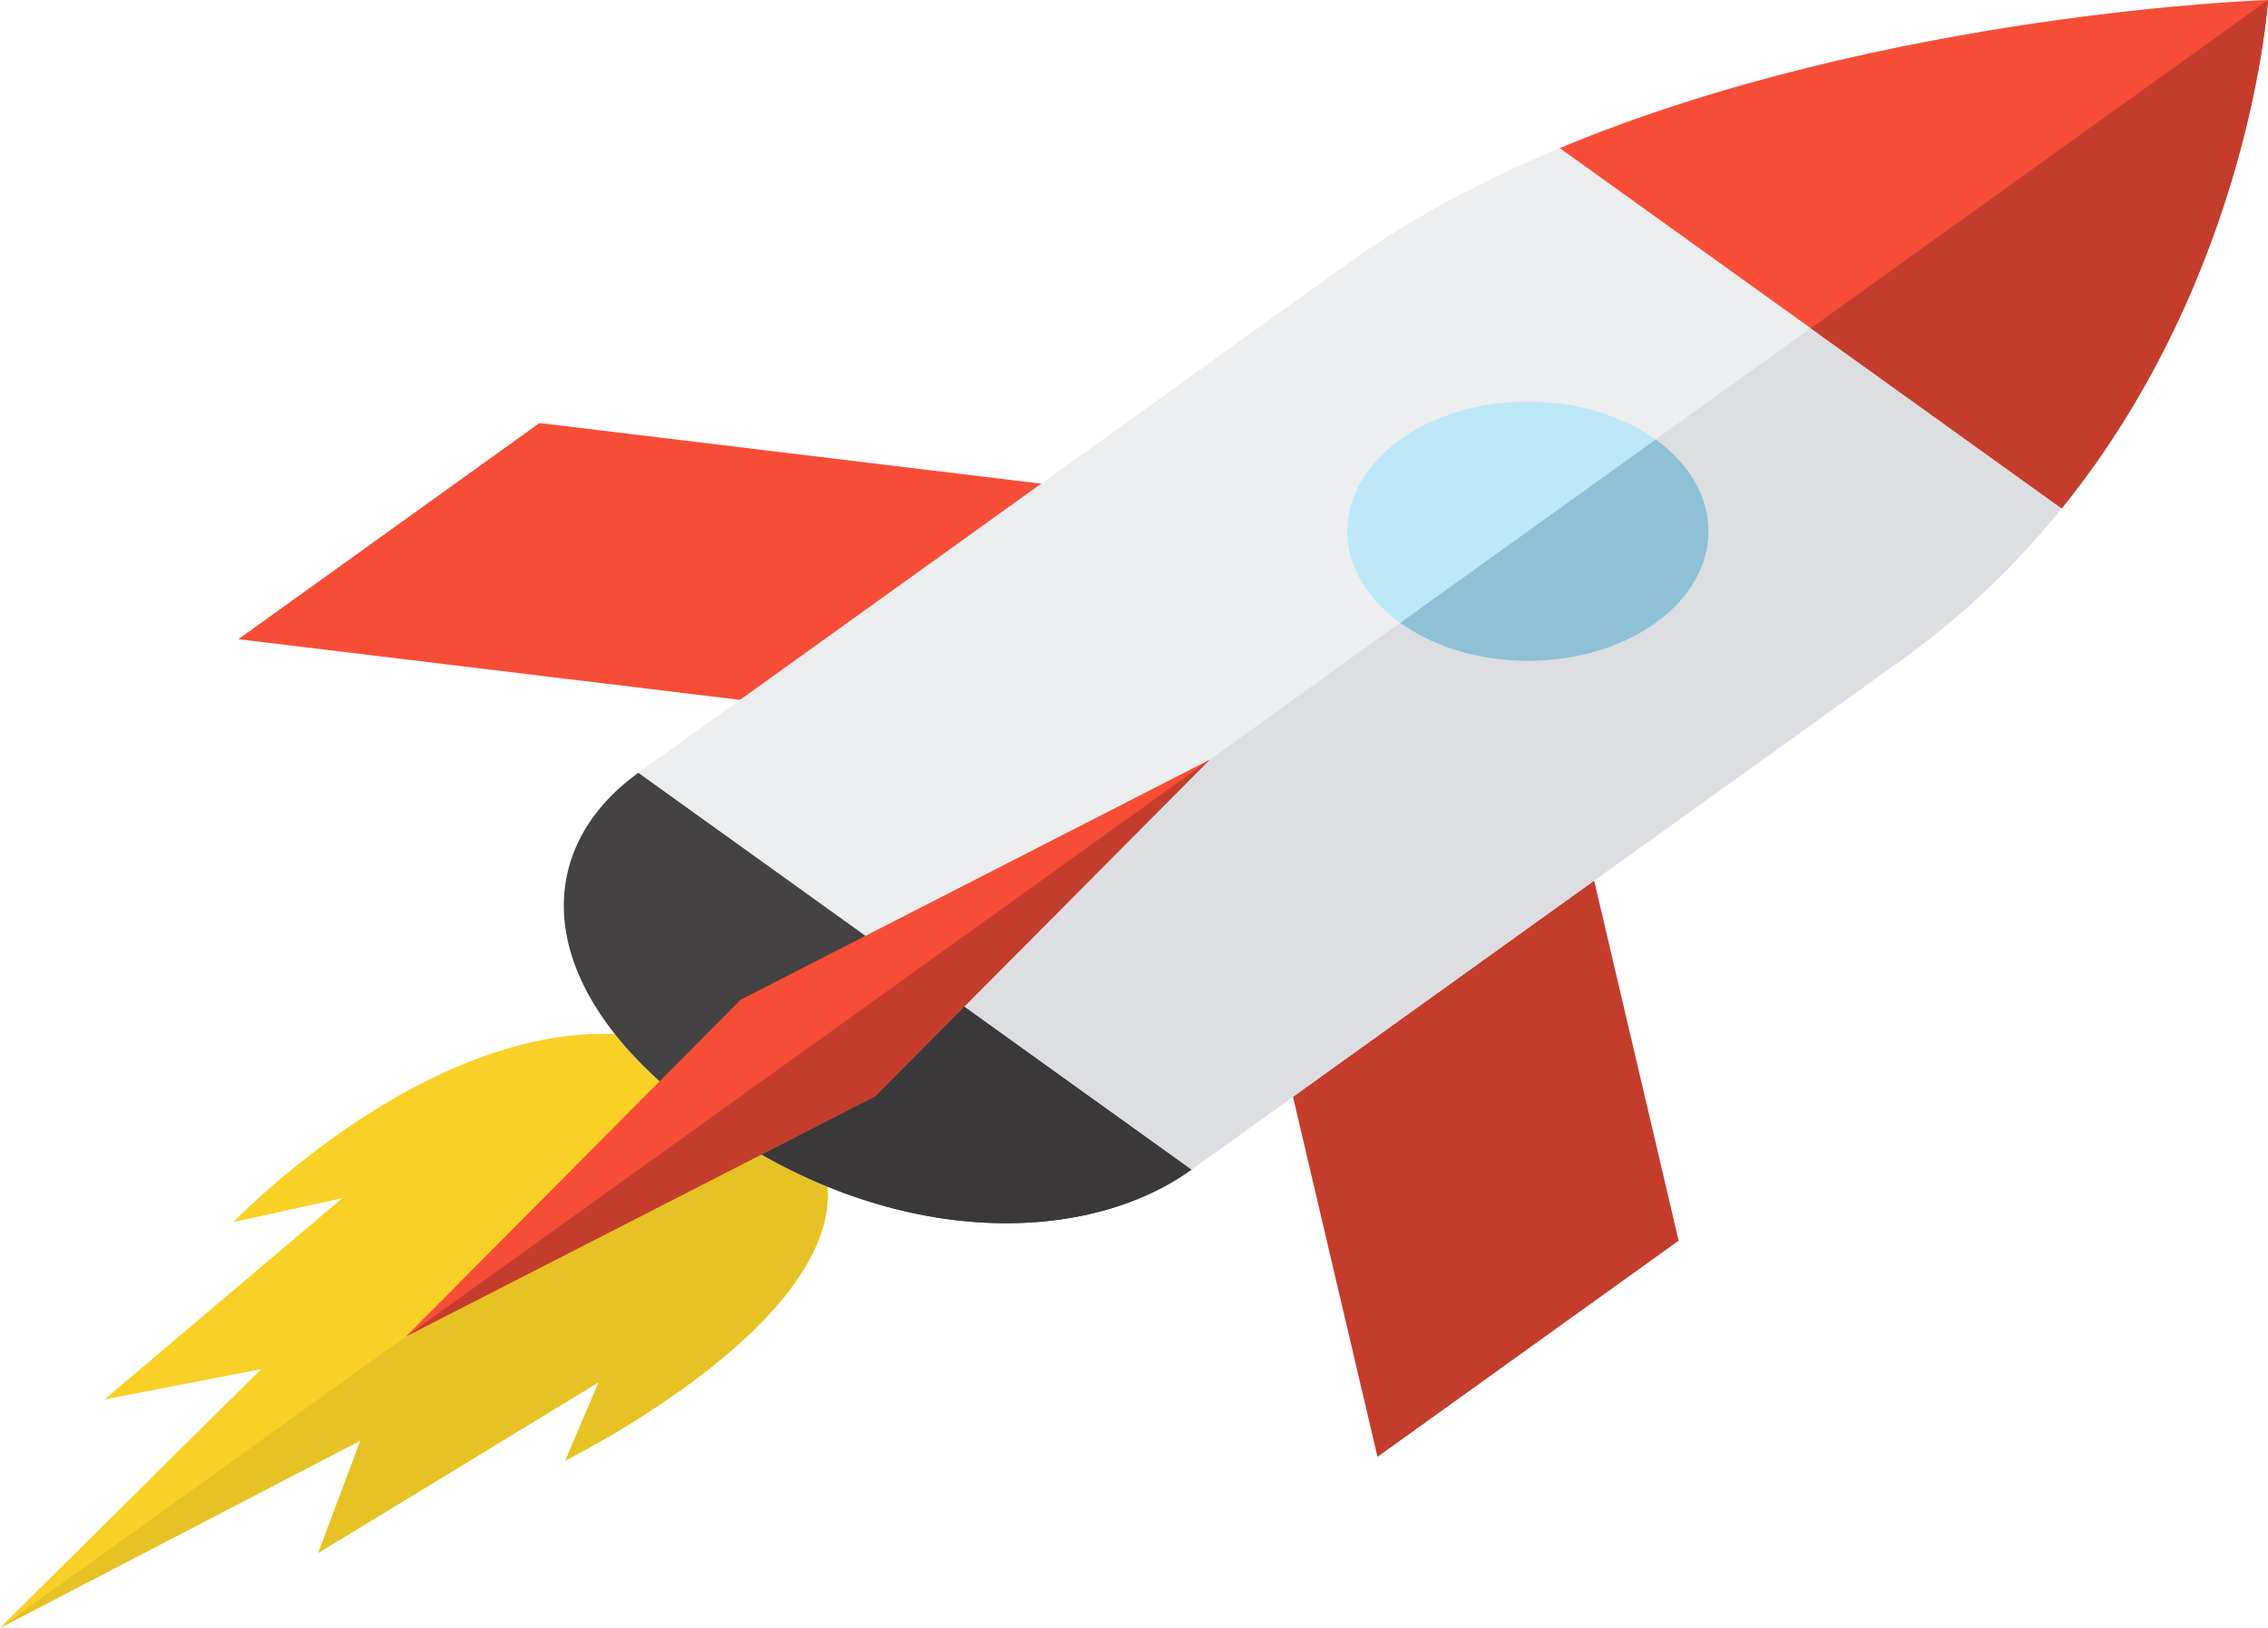 <svg width="39" height="28" viewBox="0 0 39 28" fill="none" xmlns="http://www.w3.org/2000/svg">
<g clip-path="url(#clip0_2509_319)">
<path d="M13.039 18.639C9.04 15.768 4.013 21.02 4.013 21.02L5.887 20.608L1.797 24.07L4.49 23.55L0 28L6.198 24.777L5.474 26.71L10.296 23.774L9.722 25.119C9.722 25.119 17.038 21.51 13.039 18.639Z" fill="#F9D026"/>
<path d="M13.039 18.638L0 28L6.198 24.777L5.474 26.71L10.296 23.773L9.722 25.119C9.722 25.119 17.038 21.509 13.039 18.638Z" fill="#E7C224"/>
<path d="M13.956 12.187L4.099 10.994L9.277 7.276L19.135 8.468L13.956 12.187Z" fill="#F74D37"/>
<path d="M22.026 17.98L23.687 25.058L28.866 21.34L27.205 14.262L22.026 17.98Z" fill="#C43D2C"/>
<path d="M35.453 8.744C38.707 4.717 39 0 39 0C39 0 32.43 0.21 26.821 2.547C25.527 3.086 24.284 3.739 23.184 4.528C23.184 4.528 12.827 11.964 10.977 13.293C9.126 14.621 9.08 17.046 12.169 19.264C15.258 21.481 18.635 21.448 20.486 20.12C22.336 18.791 32.694 11.355 32.694 11.355C33.793 10.566 34.702 9.673 35.453 8.744Z" fill="#EDEEF0"/>
<path d="M35.453 8.744C38.707 4.717 39 0 39 0L31.137 5.646L15.731 16.706L12.169 19.264C15.258 21.481 18.635 21.448 20.485 20.12C22.336 18.791 32.693 11.355 32.693 11.355C33.793 10.566 34.701 9.673 35.453 8.744Z" fill="#DCDEE2"/>
<path d="M39 0C39 0 32.43 0.21 26.821 2.547L31.137 5.645L35.453 8.744C38.707 4.717 39 0 39 0Z" fill="#F74D37"/>
<path d="M15.731 16.706L10.977 13.293C9.126 14.621 9.08 17.046 12.169 19.263C15.258 21.481 18.635 21.448 20.486 20.119L15.731 16.706Z" fill="#444242"/>
<path d="M20.485 20.119L15.731 16.706L12.169 19.263C15.258 21.481 18.635 21.448 20.485 20.119Z" fill="#3A3839"/>
<path d="M26.274 11.366C27.989 11.366 29.379 10.368 29.379 9.137C29.379 7.905 27.989 6.907 26.274 6.907C24.559 6.907 23.169 7.905 23.169 9.137C23.169 10.368 24.559 11.366 26.274 11.366Z" fill="#BCE8F7"/>
<path d="M20.799 13.068L12.737 17.195L6.987 22.983L6.987 22.983L15.049 18.855L20.799 13.068Z" fill="#F74D37"/>
<path d="M15.049 18.856L20.799 13.068L6.987 22.984L6.987 22.984L15.049 18.856Z" fill="#C43D2C"/>
<path d="M39 0L31.137 5.646L35.452 8.744C38.707 4.717 39 0 39 0Z" fill="#C43D2C"/>
<path d="M28.47 10.713C29.682 9.842 29.682 8.431 28.47 7.56L24.079 10.713C25.291 11.584 27.257 11.584 28.47 10.713Z" fill="#8EC1D6"/>
</g>
<defs>
<clipPath id="clip0_2509_319">
<rect width="39" height="28" fill="white"/>
</clipPath>
</defs>
</svg>
